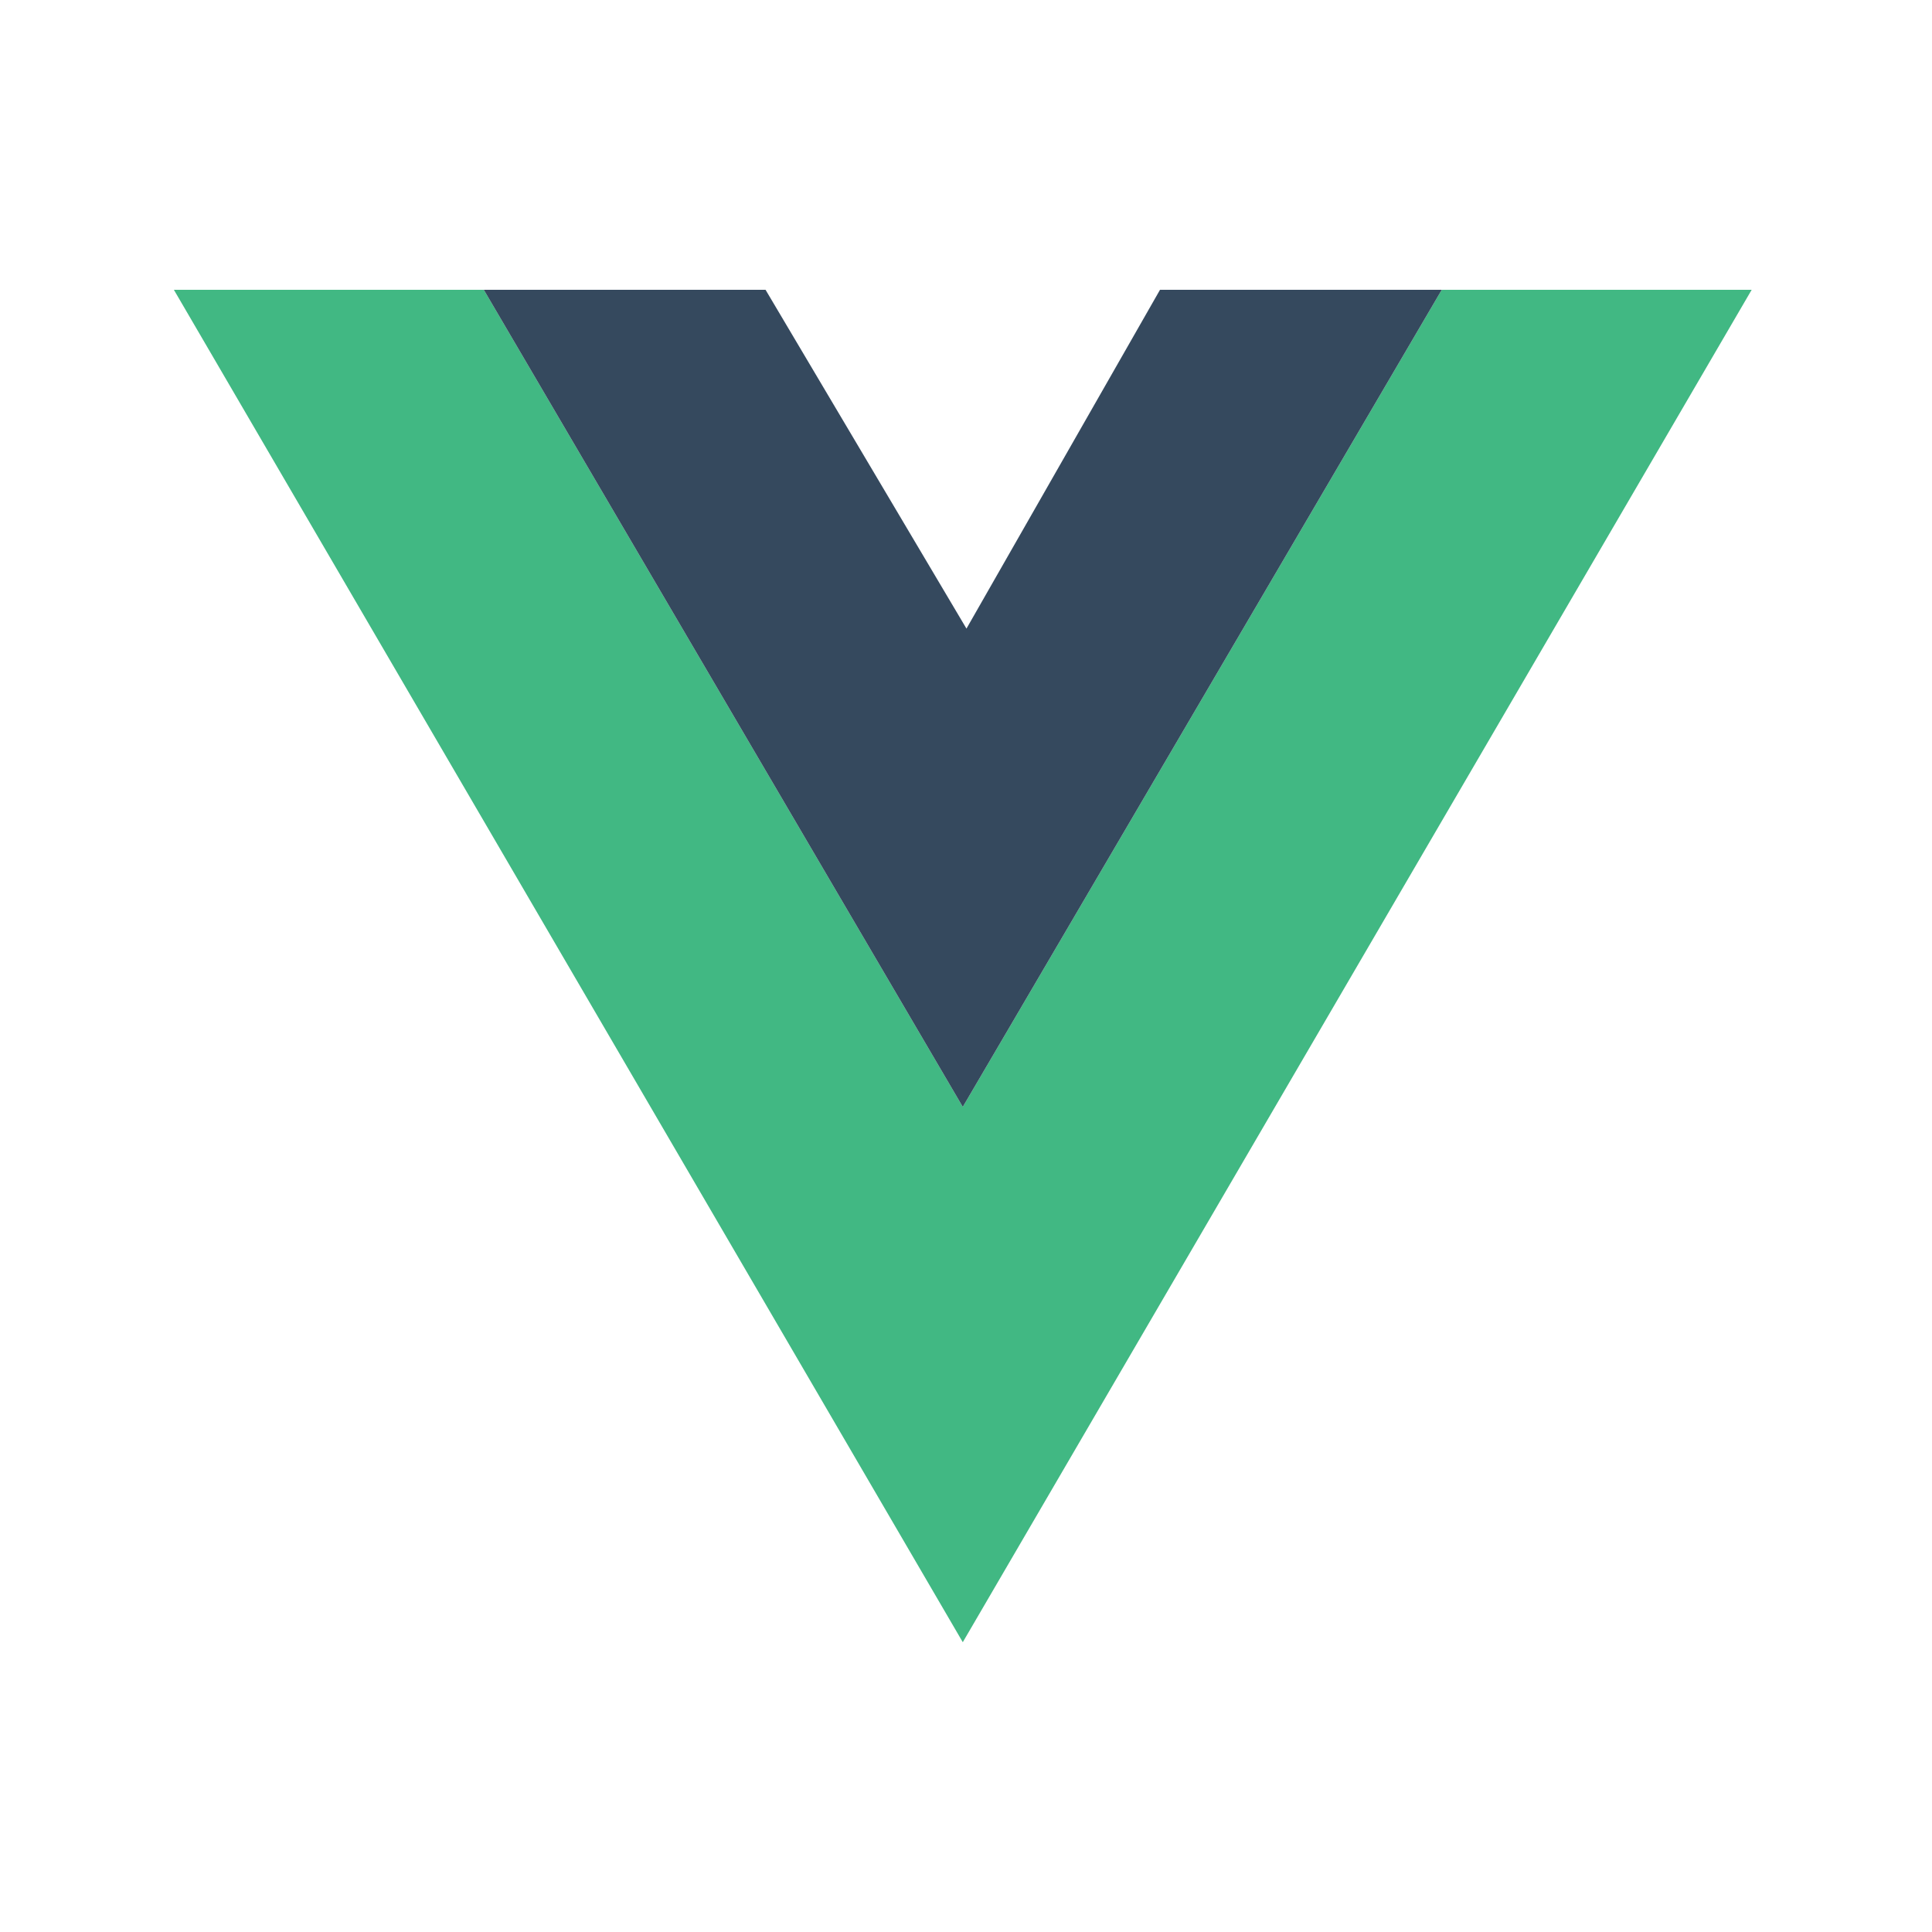 <svg width="200" height="200" viewBox="0 0 200 200" fill="none" xmlns="http://www.w3.org/2000/svg">
<path d="M18 30L99.667 170L181.333 30H149.25L99.667 114.583L50.083 30H18Z" fill="#41B883"/>
<path d="M50.083 30L99.667 114.583L149.25 30H120.083L100.048 65.073L79.25 30H50.083Z" fill="#35495E"/>
</svg>
